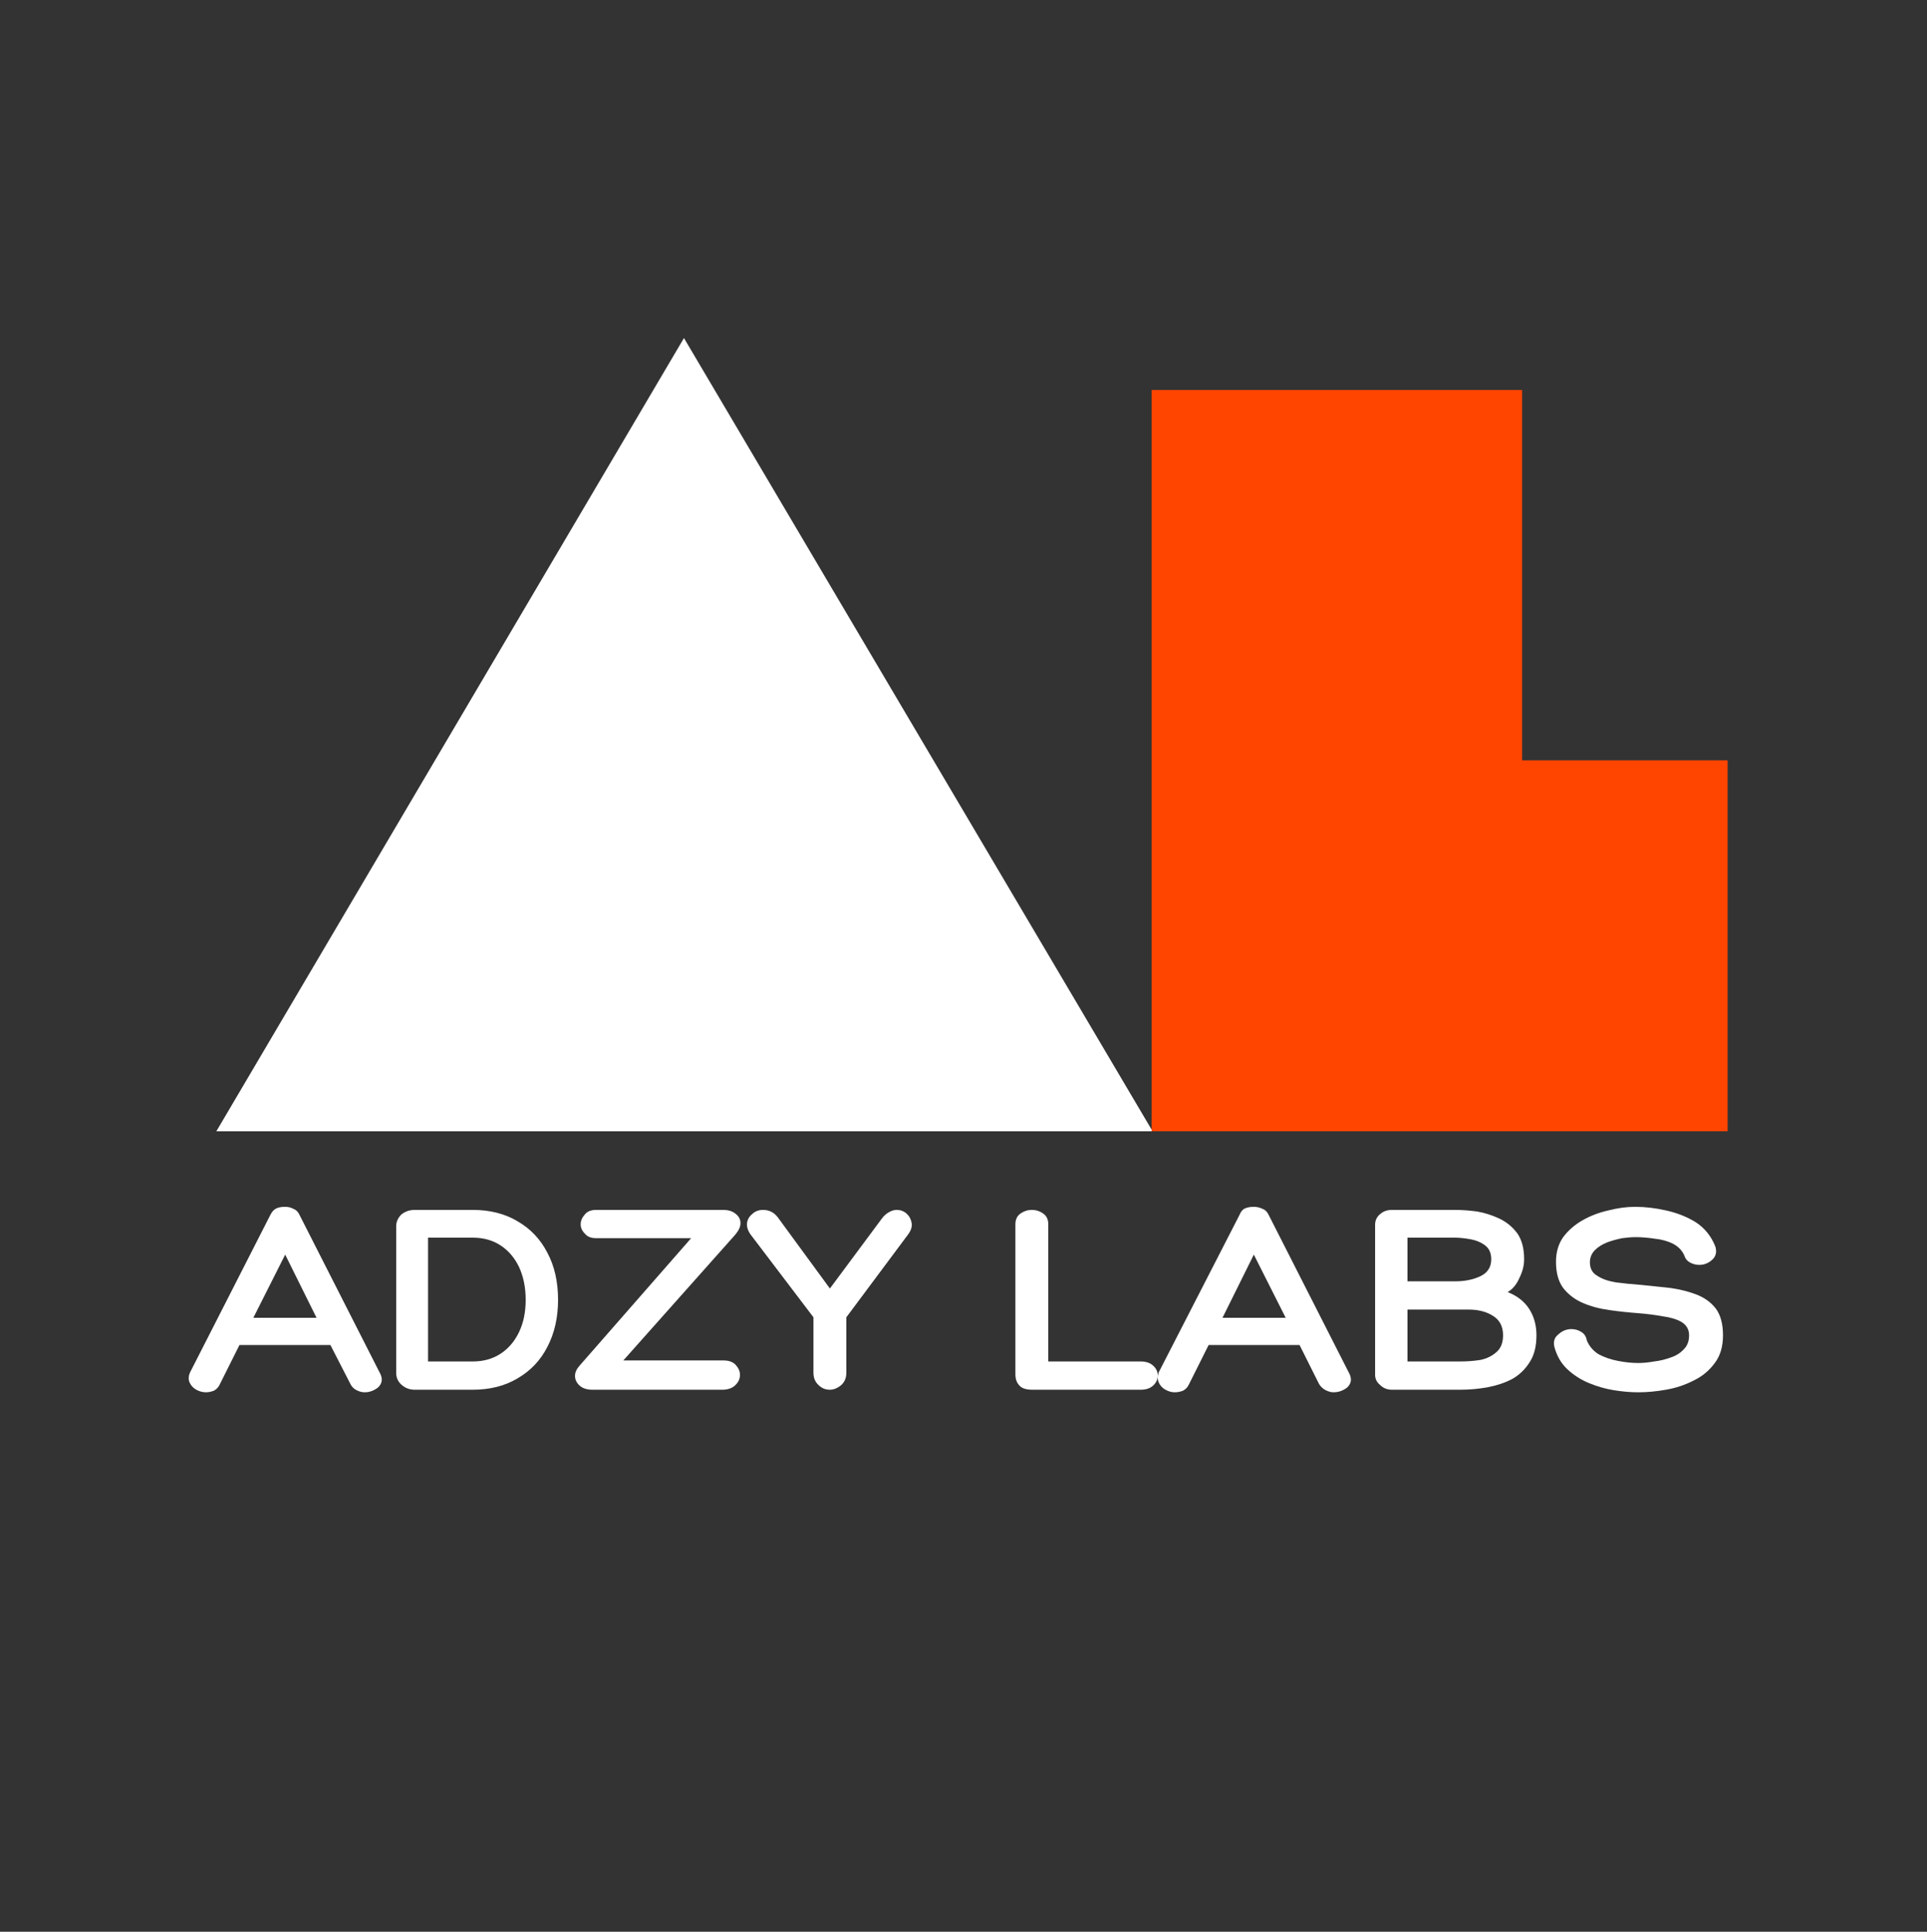 <svg version="1.2" xmlns="http://www.w3.org/2000/svg" viewBox="0 0 375 376" width="375" height="376">
	<rect x="0" y="0" width="375" height="376" fill="#333333" stroke="none"/>
	<title>site_logo_2</title>
	<style>
		.s0 { fill: #ffffff } 
		.s1 { fill: #ff4500 } 
	</style>
	<g>
		<g>
			<g>
				<path class="s0" d="m42.1 220.2l91-154.4 91.2 154.4z"/>
			</g>
		</g>
	</g>
	<g>
		<g>
			<g>
				<path class="s1" d="m296.2 148h40v72.2h-112.1v-144.3h72.1z"/>
			</g>
		</g>
	</g>
	<g>
		<g>
			<g>
				<path class="s0" d="m55.5 234.9q0.9 0 1.6 0.4 0.8 0.3 1.2 1.2l15.5 30.5q0.7 1.2 0.4 2.1-0.3 0.9-1.3 1.4-0.9 0.5-1.9 0.5-0.8 0-1.6-0.4-0.8-0.4-1.2-1.2l-3.9-7.6h-17.7l-3.8 7.6q-0.4 0.9-1.2 1.3-0.8 0.3-1.5 0.3-1 0-1.9-0.5-0.9-0.5-1.3-1.4-0.4-0.9 0.1-2l15.6-30.6q0.5-1 1.2-1.3 0.6-0.3 1.7-0.3zm0 9.3l-6.2 12.3h12.3z"/>
			</g>
		</g>
	</g>
	<g>
		<g>
			<g>
				<path class="s0" d="m92 235.5q5 0 8.7 2.2 3.8 2.2 5.8 6.1 2.1 3.9 2.1 9.2 0 5.2-2.1 9.2-2 3.9-5.8 6.1-3.7 2.2-8.7 2.2h-11.3q-1.5 0-2.6-1-1-0.9-1-2.3v-28.5q0-1.3 1-2.3 1.1-0.9 2.6-0.9zm0 29.5q3.1 0 5.4-1.5 2.3-1.5 3.6-4.2 1.3-2.7 1.3-6.3 0-3.6-1.3-6.4-1.3-2.7-3.6-4.2-2.3-1.5-5.4-1.5h-8.7v24.1z"/>
			</g>
		</g>
	</g>
	<g>
		<g>
			<g>
				<path class="s0" d="m121.3 264.8h19.5q1.6 0 2.4 0.9 0.8 0.9 0.8 1.9 0 1.1-0.8 1.9-0.8 0.9-2.4 1h-25.5q-1.6 0-2.5-0.8-0.9-0.8-0.9-1.9 0-1 0.9-2l21.7-24.8h-18.5q-1.5 0-2.2-0.9-0.8-0.8-0.8-1.8 0-1 0.8-1.9 0.7-0.9 2.2-0.9h24.7q1.6 0 2.5 0.8 0.9 0.7 0.9 1.8 0 1-1 2.2z"/>
			</g>
		</g>
	</g>
	<g>
		<g>
			<g>
				<path class="s0" d="m151.4 237l10.1 13.8 10.1-13.6q0.6-0.8 1.3-1.2 0.8-0.5 1.6-0.5 1.1 0 1.9 0.7 0.8 0.7 1 1.8 0.2 1.1-0.7 2.3l-12 16.1v10.8q0 1.5-1 2.4-1.1 0.9-2.2 0.9-1.3 0-2.2-0.9-1-0.9-1-2.4v-10.8l-12.3-16.2q-0.8-1.2-0.6-2.3 0.2-1 1.1-1.7 0.8-0.7 2-0.7 1.8 0 2.9 1.5z"/>
			</g>
		</g>
	</g>
	<g>
		<g>
			<g>
			</g>
		</g>
	</g>
	<g>
		<g>
			<g>
				<path class="s0" d="m200.9 270.5q-1.8 0-2.5-0.8-0.8-0.8-0.8-2.2v-29.2q0-1.4 1-2.1 1-0.7 2.2-0.7 1.2 0 2.2 0.7 1 0.7 1 2.1v26.7h18q1.6 0 2.5 0.9 0.8 0.8 0.8 1.8 0 1.1-0.8 1.9-0.9 0.9-2.5 0.9z"/>
			</g>
		</g>
	</g>
	<g>
		<g>
			<g>
				<path class="s0" d="m244 234.9q0.9 0 1.7 0.4 0.8 0.3 1.2 1.2l15.5 30.5q0.7 1.2 0.4 2.1-0.3 0.9-1.3 1.4-0.9 0.5-2 0.5-0.7 0-1.5-0.4-0.8-0.4-1.3-1.2l-3.8-7.6h-17.7l-3.8 7.6q-0.4 0.9-1.2 1.3-0.8 0.3-1.6 0.3-0.9 0-1.8-0.5-0.9-0.5-1.3-1.4-0.4-0.9 0-2l15.7-30.6q0.4-1 1.1-1.3 0.7-0.3 1.7-0.3zm0 9.3l-6.1 12.3h12.3z"/>
			</g>
		</g>
	</g>
	<g>
		<g>
			<g>
				<path class="s0" d="m283.1 235.5q2 0 4.3 0.3 2.3 0.4 4.4 1.4 2.1 1 3.5 2.9 1.3 1.9 1.3 5 0 1.8-0.9 3.6-0.8 1.9-2.3 2.8 2.8 1.1 4.2 3.3 1.4 2.2 1.4 5.1 0 3.2-1.3 5.2-1.3 2.1-3.4 3.3-2.1 1.1-4.7 1.6-2.7 0.5-5.4 0.5h-13.3q-1.4 0-2.3-0.9-1-0.8-1-2v-29.2q0-1.3 1-2.1 0.9-0.8 2.3-0.8zm0 5.4h-9.2v8.5h9.3q2.8 0 4.9-1 2.1-1 2.1-3.3 0-1.8-1.2-2.7-1.2-0.9-2.9-1.2-1.7-0.3-3-0.3zm2.7 14h-11.9v10.1h10.3q2 0 3.9-0.3 1.9-0.4 3.2-1.6 1.2-1.1 1.2-3.2 0-2.6-2-3.8-1.9-1.2-4.7-1.2z"/>
			</g>
		</g>
	</g>
	<g>
		<g>
			<g>
				<path class="s0" d="m302.5 262.2q-0.4-1.6 0.8-2.5 1.1-1 2.5-1 1.1 0 2 0.6 0.8 0.5 1 1.6 0.7 1.7 2.3 2.7 1.7 0.9 3.8 1.3 2.1 0.4 3.9 0.4 1.4 0 3.1-0.3 1.7-0.2 3.3-0.8 1.5-0.5 2.5-1.6 1-1 1-2.7 0-1.7-1.5-2.6-1.4-0.8-3.7-1.1-2.2-0.4-4.7-0.6-2.8-0.2-5.6-0.6-2.9-0.4-5.2-1.4-2.3-1-3.8-2.9-1.4-1.9-1.4-5.1 0-2.8 1.4-4.8 1.5-2 3.8-3.3 2.3-1.3 5-1.9 2.7-0.7 5.2-0.7 2.9 0 6 0.7 3.2 0.7 5.8 2.3 2.6 1.7 3.8 4.7 0.5 1.6-0.6 2.6-1.1 1-2.5 1-0.9 0-1.7-0.4-0.8-0.4-1.1-1.1-0.6-1.7-2.3-2.6-1.6-0.8-3.6-1-2-0.3-3.7-0.3-1.1 0-2.6 0.2-1.5 0.3-2.9 0.8-1.5 0.6-2.4 1.5-1 1-1 2.4 0 1.8 1.4 2.6 1.3 0.9 3.6 1.3 2.3 0.3 5 0.5 2.9 0.3 5.7 0.6 2.8 0.4 5.1 1.3 2.3 0.9 3.7 2.7 1.4 1.9 1.4 5.2 0 3.3-1.6 5.4-1.6 2.2-4.1 3.4-2.5 1.3-5.4 1.8-2.8 0.5-5.4 0.5-2.2 0-4.7-0.4-2.5-0.4-4.9-1.4-2.4-1-4.2-2.7-1.8-1.7-2.5-4.3z"/>
			</g>
		</g>
	</g>
</svg>